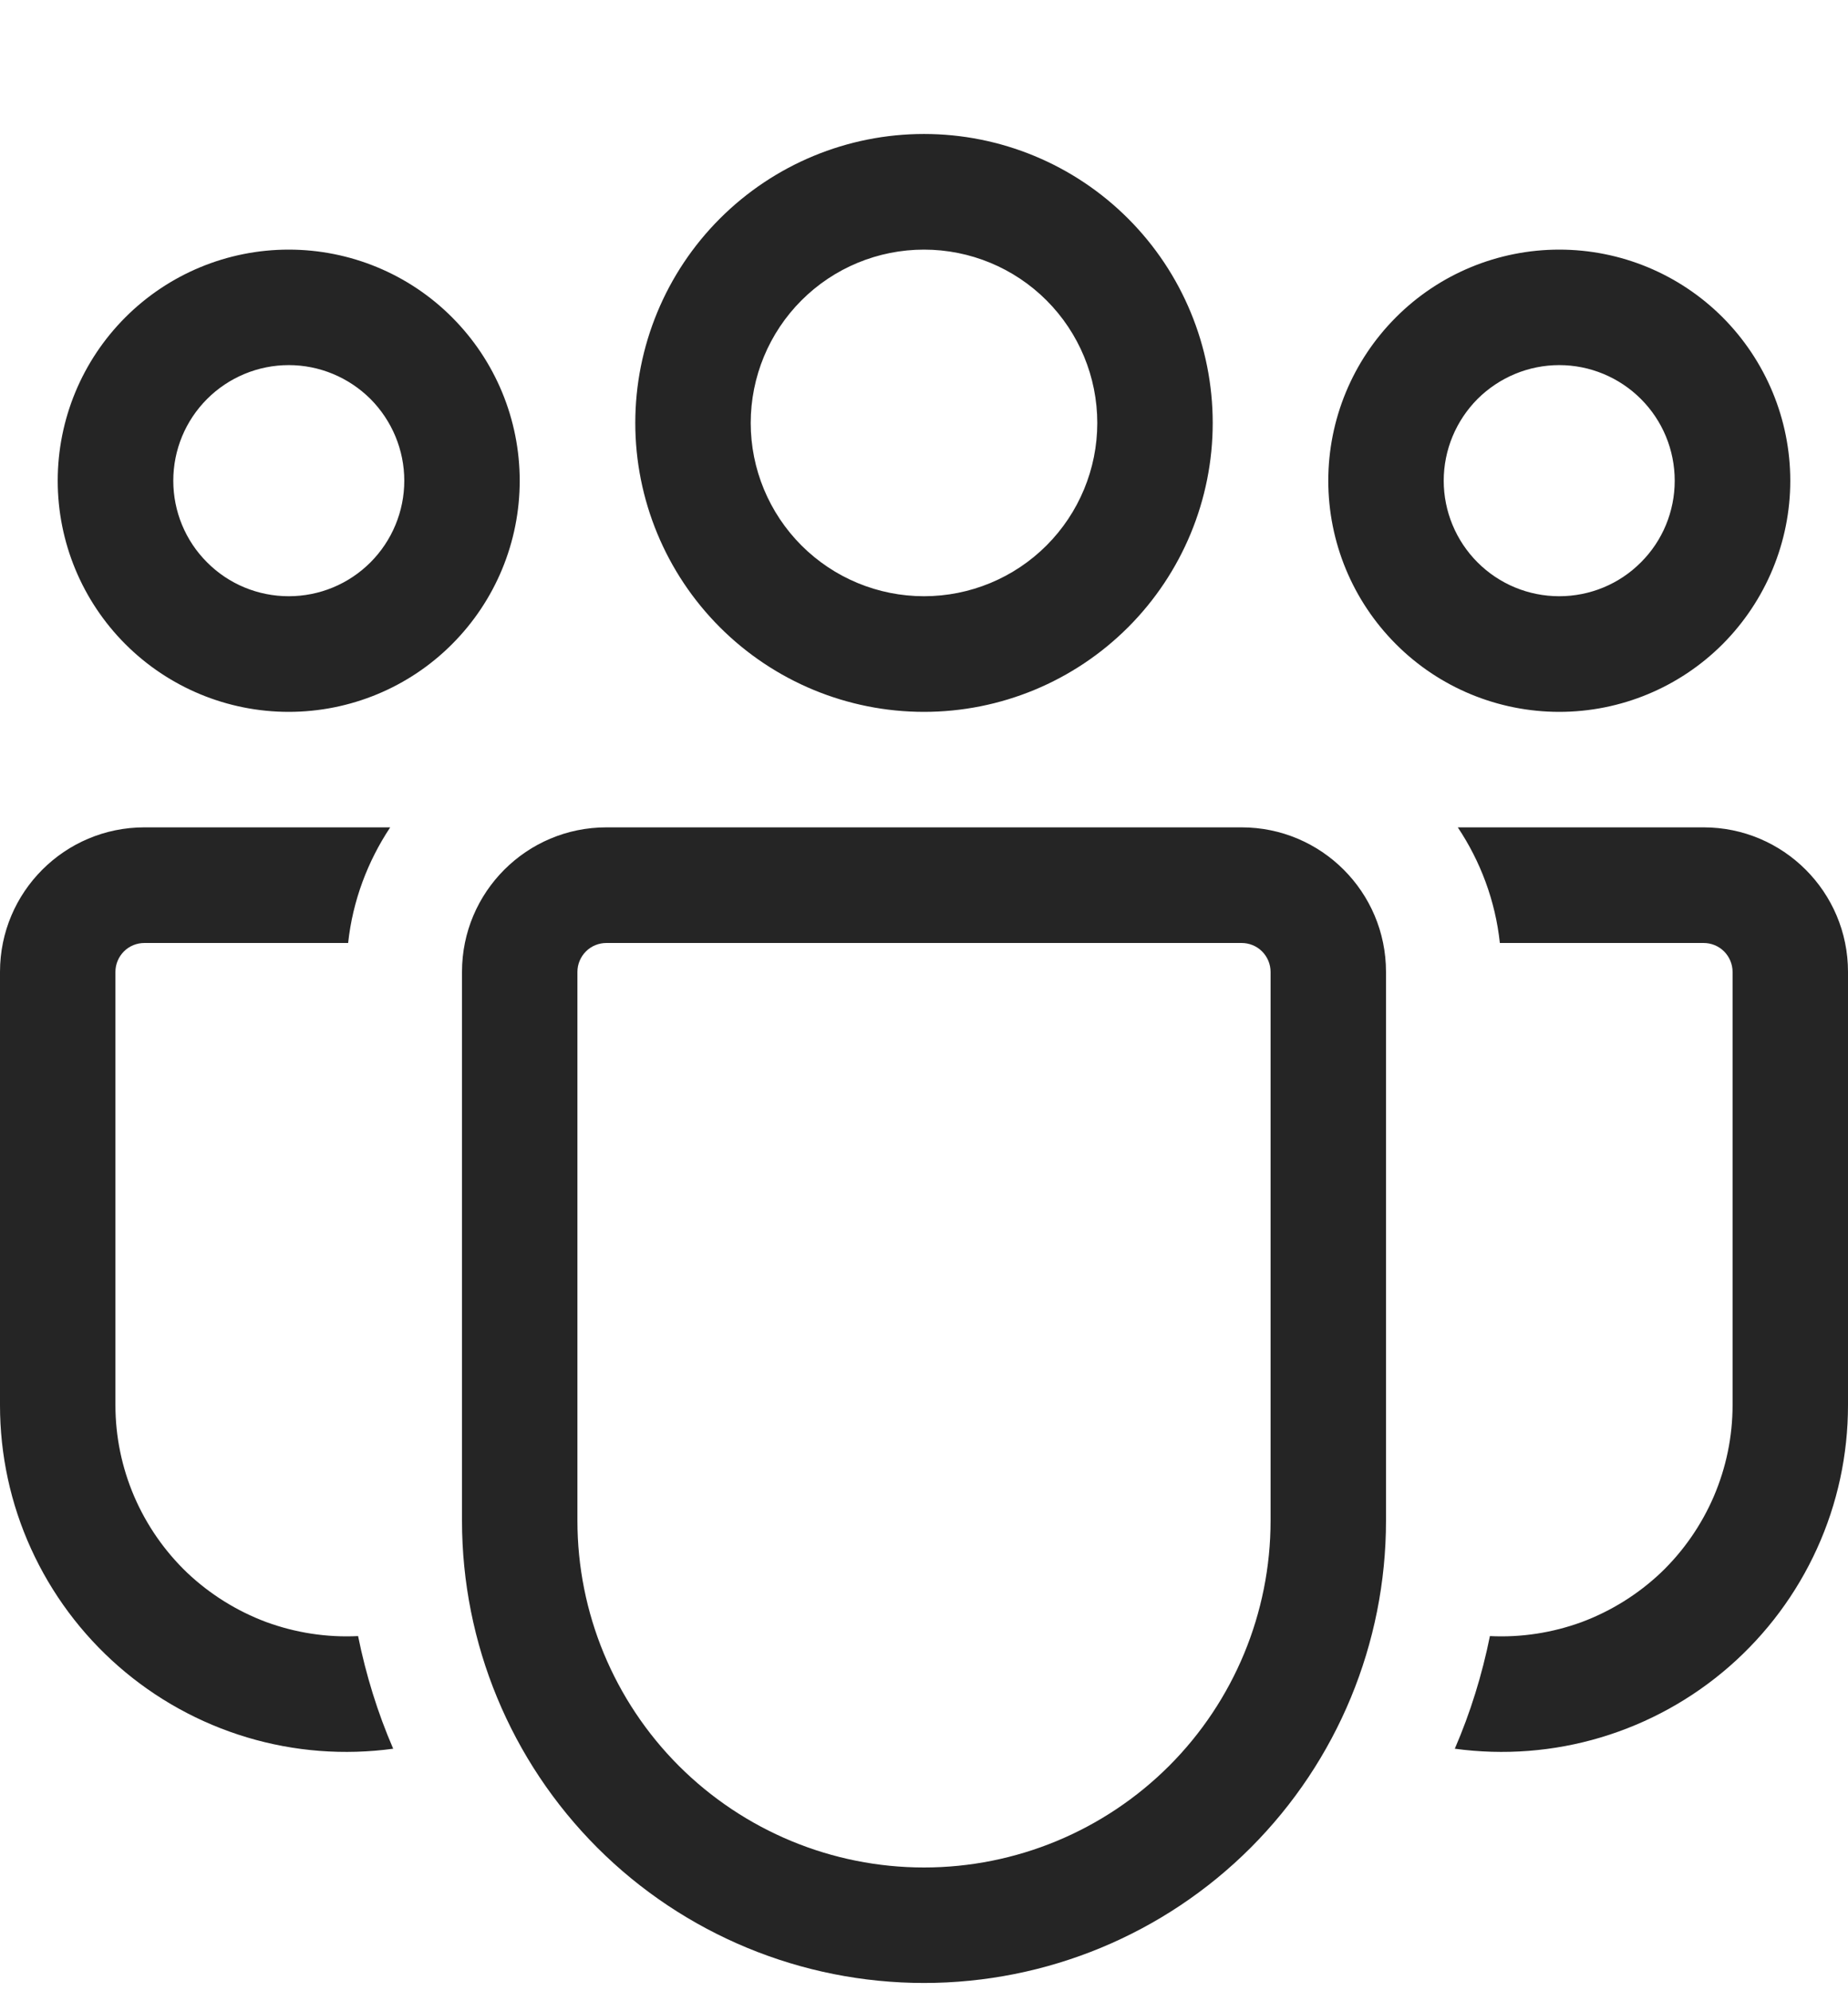 <svg width="13" height="14" viewBox="0 0 13 14" fill="none" xmlns="http://www.w3.org/2000/svg">
<g clip-path="url(#clip0_24_43)">
<path d="M6.5 1.755C6.177 1.755 5.867 1.883 5.638 2.112C5.41 2.34 5.281 2.65 5.281 2.974C5.281 3.297 5.41 3.607 5.638 3.835C5.867 4.064 6.177 4.192 6.5 4.192C6.823 4.192 7.133 4.064 7.362 3.835C7.59 3.607 7.719 3.297 7.719 2.974C7.719 2.65 7.59 2.34 7.362 2.112C7.133 1.883 6.823 1.755 6.5 1.755ZM4.469 2.974C4.469 2.435 4.683 1.918 5.064 1.537C5.445 1.156 5.961 0.942 6.5 0.942C7.039 0.942 7.555 1.156 7.936 1.537C8.317 1.918 8.531 2.435 8.531 2.974C8.531 3.512 8.317 4.029 7.936 4.41C7.555 4.791 7.039 5.005 6.5 5.005C5.961 5.005 5.445 4.791 5.064 4.41C4.683 4.029 4.469 3.512 4.469 2.974ZM10.969 2.567C10.753 2.567 10.547 2.653 10.394 2.805C10.242 2.958 10.156 3.164 10.156 3.38C10.156 3.595 10.242 3.802 10.394 3.954C10.547 4.107 10.753 4.192 10.969 4.192C11.184 4.192 11.391 4.107 11.543 3.954C11.696 3.802 11.781 3.595 11.781 3.38C11.781 3.164 11.696 2.958 11.543 2.805C11.391 2.653 11.184 2.567 10.969 2.567ZM9.344 3.38C9.344 2.949 9.515 2.536 9.82 2.231C10.124 1.926 10.538 1.755 10.969 1.755C11.4 1.755 11.813 1.926 12.118 2.231C12.422 2.536 12.594 2.949 12.594 3.38C12.594 3.811 12.422 4.224 12.118 4.529C11.813 4.834 11.4 5.005 10.969 5.005C10.538 5.005 10.124 4.834 9.82 4.529C9.515 4.224 9.344 3.811 9.344 3.38ZM1.219 3.38C1.219 3.164 1.304 2.958 1.457 2.805C1.609 2.653 1.816 2.567 2.031 2.567C2.247 2.567 2.453 2.653 2.606 2.805C2.758 2.958 2.844 3.164 2.844 3.38C2.844 3.595 2.758 3.802 2.606 3.954C2.453 4.107 2.247 4.192 2.031 4.192C1.816 4.192 1.609 4.107 1.457 3.954C1.304 3.802 1.219 3.595 1.219 3.38ZM2.031 1.755C1.6 1.755 1.187 1.926 0.882 2.231C0.577 2.536 0.406 2.949 0.406 3.38C0.406 3.811 0.577 4.224 0.882 4.529C1.187 4.834 1.6 5.005 2.031 5.005C2.462 5.005 2.876 4.834 3.18 4.529C3.485 4.224 3.656 3.811 3.656 3.38C3.656 2.949 3.485 2.536 3.18 2.231C2.876 1.926 2.462 1.755 2.031 1.755ZM2.519 11.503C2.299 11.514 2.079 11.48 1.872 11.404C1.666 11.327 1.477 11.209 1.317 11.058C1.158 10.906 1.031 10.723 0.944 10.521C0.857 10.318 0.812 10.1 0.812 9.88V6.833C0.812 6.779 0.834 6.727 0.872 6.689C0.91 6.651 0.962 6.63 1.016 6.63H2.449C2.481 6.332 2.587 6.055 2.745 5.817H1.016C0.455 5.817 1.44934e-08 6.272 1.44934e-08 6.833V9.88C-3.7916e-05 10.228 0.074 10.572 0.218 10.888C0.362 11.205 0.572 11.487 0.834 11.716C1.096 11.945 1.404 12.115 1.737 12.215C2.07 12.315 2.421 12.342 2.766 12.295C2.656 12.041 2.574 11.775 2.519 11.503ZM10.234 12.295C10.579 12.342 10.93 12.315 11.263 12.215C11.596 12.115 11.904 11.945 12.166 11.716C12.428 11.487 12.638 11.205 12.782 10.888C12.926 10.572 13 10.228 13 9.88V6.833C13 6.272 12.545 5.817 11.984 5.817H10.255C10.414 6.055 10.519 6.332 10.551 6.63H11.984C12.038 6.63 12.09 6.651 12.128 6.689C12.166 6.727 12.188 6.779 12.188 6.833V9.88C12.188 10.1 12.143 10.318 12.056 10.521C11.969 10.723 11.842 10.906 11.683 11.058C11.523 11.209 11.334 11.327 11.128 11.404C10.921 11.48 10.701 11.514 10.481 11.503C10.426 11.775 10.344 12.041 10.234 12.295ZM4.266 5.817C3.705 5.817 3.25 6.272 3.25 6.833V10.692C3.25 11.554 3.592 12.381 4.202 12.991C4.811 13.6 5.638 13.942 6.5 13.942C7.362 13.942 8.189 13.6 8.798 12.991C9.408 12.381 9.75 11.554 9.75 10.692V6.833C9.75 6.272 9.295 5.817 8.734 5.817H4.266ZM4.062 6.833C4.062 6.779 4.084 6.727 4.122 6.689C4.16 6.651 4.212 6.63 4.266 6.63H8.734C8.788 6.63 8.84 6.651 8.878 6.689C8.916 6.727 8.938 6.779 8.938 6.833V10.692C8.938 11.339 8.681 11.959 8.224 12.416C7.766 12.873 7.146 13.13 6.5 13.13C5.854 13.13 5.234 12.873 4.776 12.416C4.319 11.959 4.062 11.339 4.062 10.692V6.833Z" fill="#252525"/>
</g>
<defs>
<clipPath id="clip0_24_43">
<rect width="13" height="13" fill="white" transform="translate(0 0.942)"/>
</clipPath>
</defs>
</svg>
